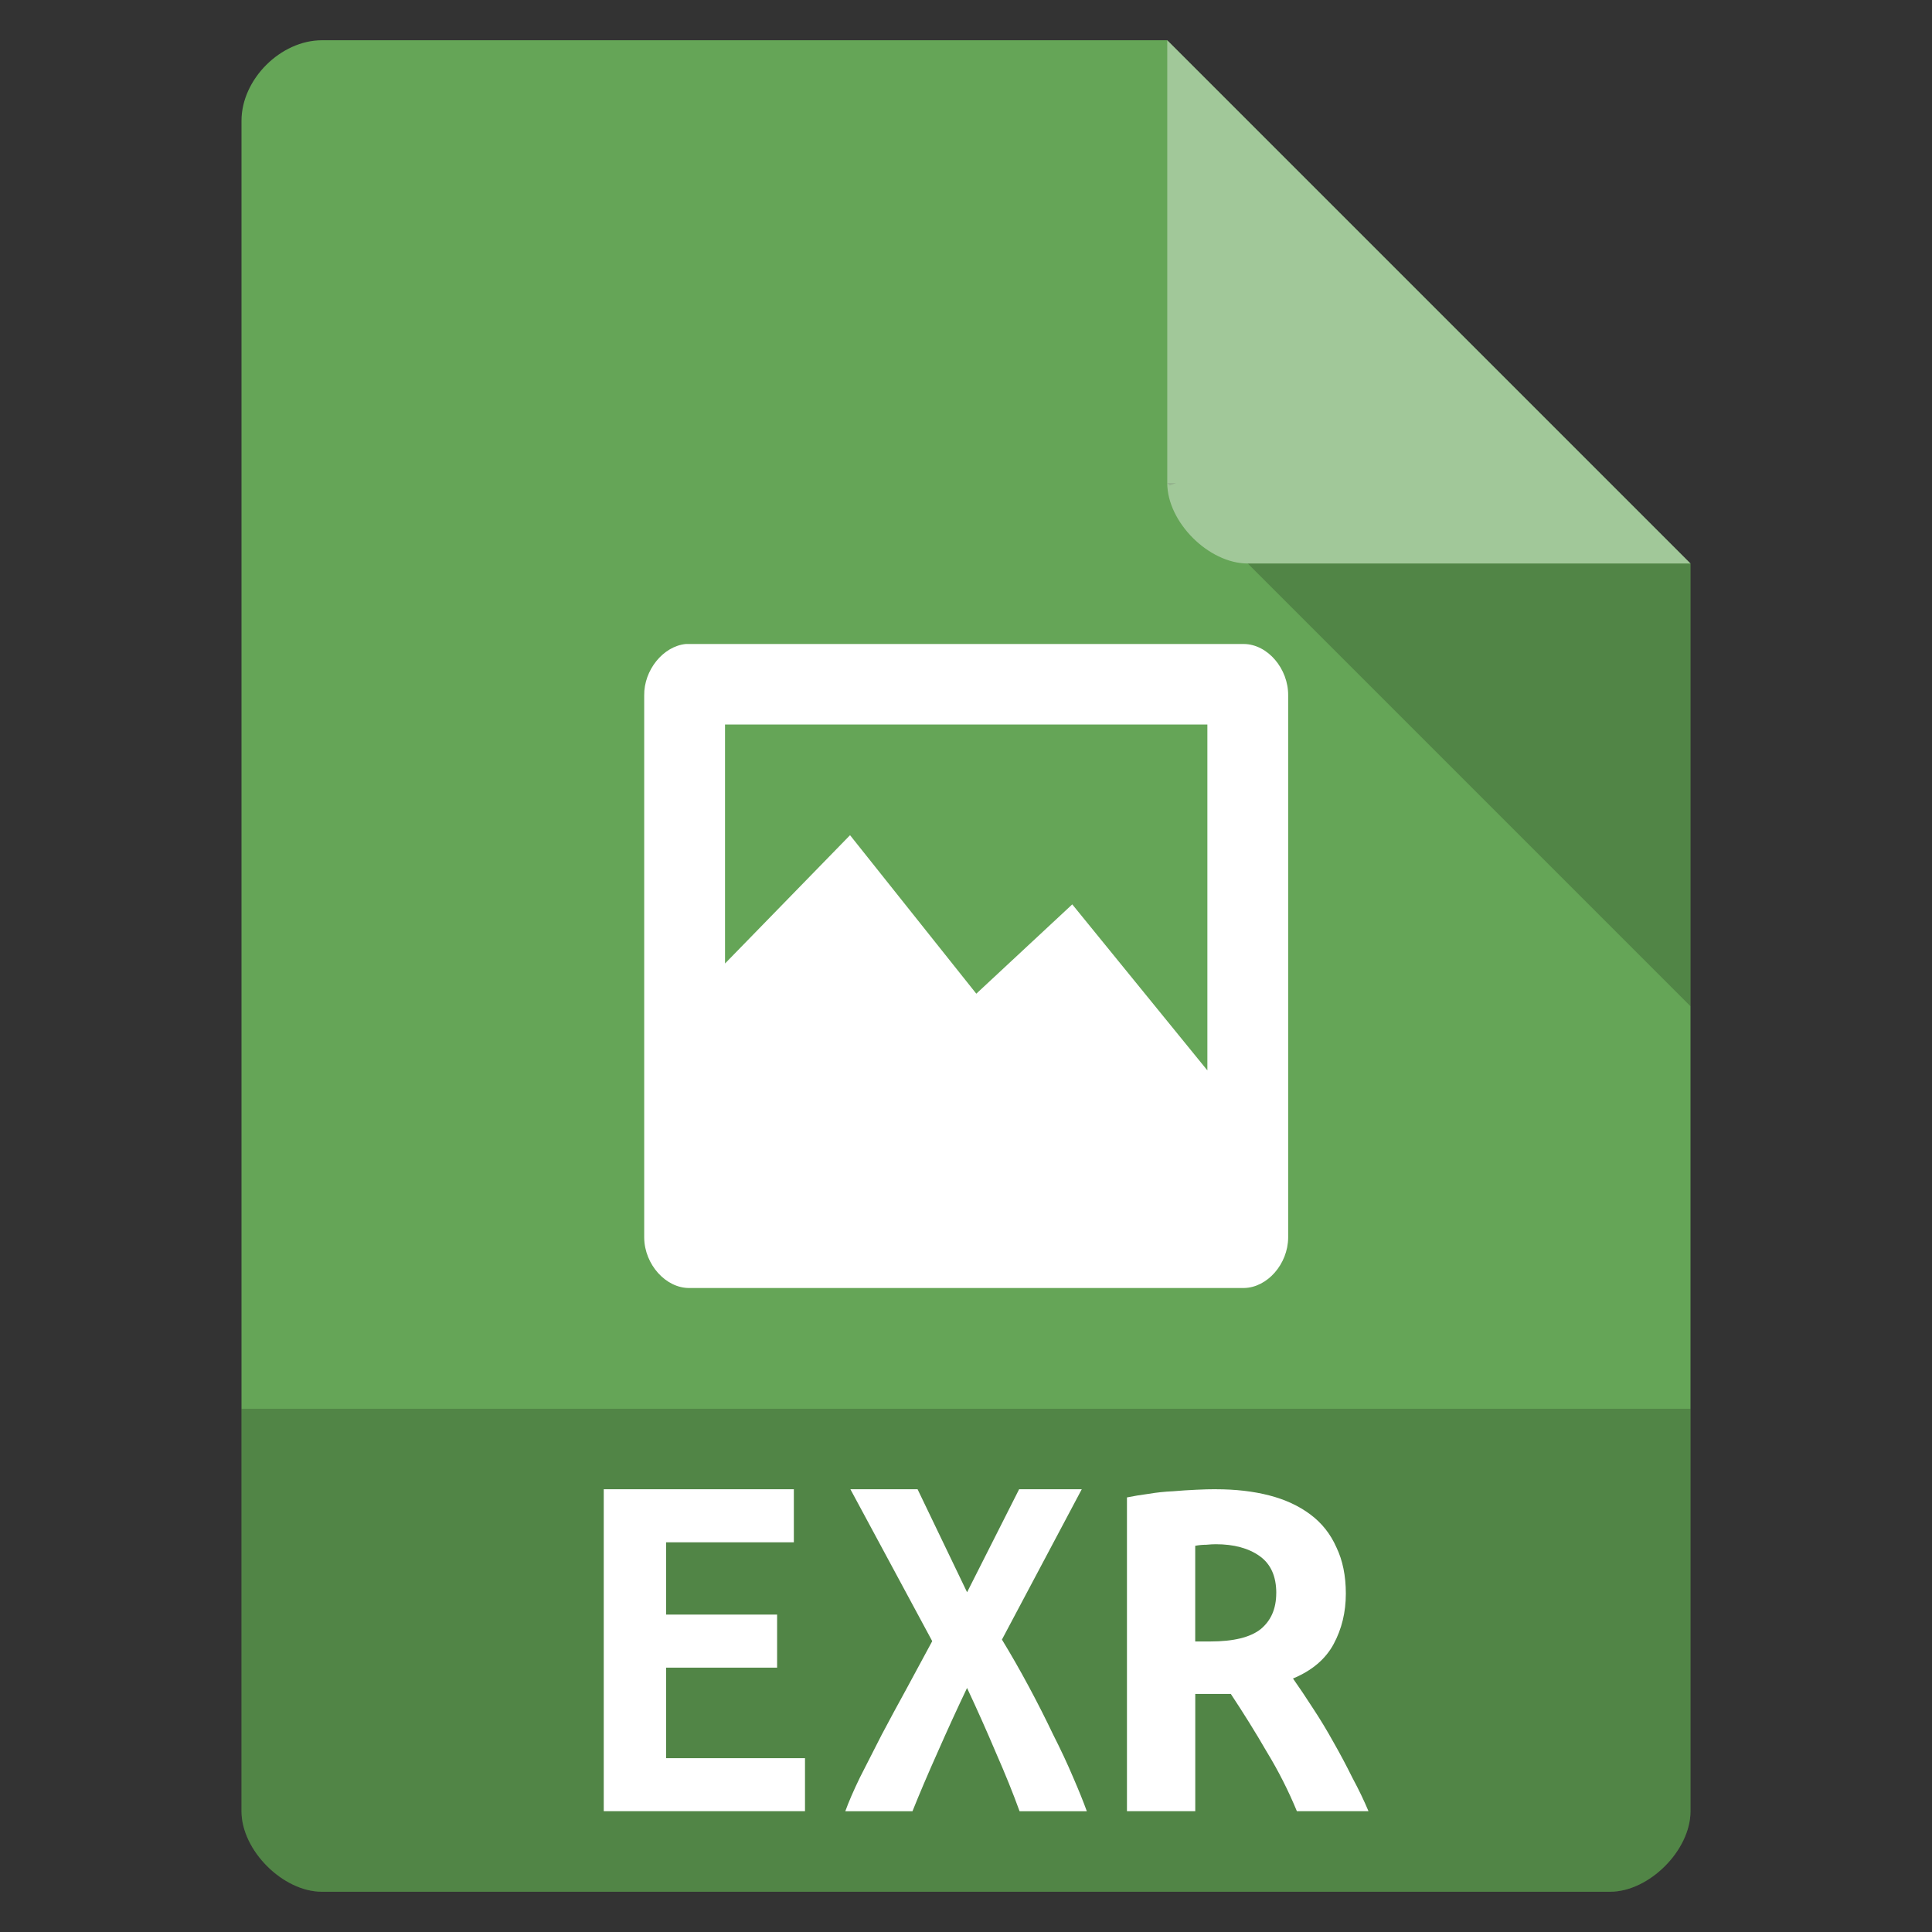 <svg xmlns="http://www.w3.org/2000/svg" viewBox="0 0 48 48">
 <rect x="0" y="0" width="48" height="48" fill="#333333" stroke="none"/>
 <path d="m 8 1 c -1.029 0 -2 0.971 -2 2 l 0 42 c 0 0.971 1.029 2 2 2 l 32 0 c 0.971 0 2 -1.029 2 -2 l 0 -31 -13 -13 z" style="fill:#65a557"/>
 <path d="m 29 12 0.063 0.063 0.156 -0.063 -0.219 0 z m 2 2 11 11 0 -11 -11 0 z" style="fill-opacity:0.196"/>
 <path d="m 29 1 13 13 -11 0 c -0.971 0 -2 -1.029 -2 -2 l 0 -11 z" style="fill:#fff;fill-opacity:0.392"/>
 <path d="m 6 35 0 10 c 0 0.971 1.029 2 2 2 l 32 0 c 0.971 0 2 -1.029 2 -2 l 0 -10 z" style="fill-opacity:0.196"/>
 <g style="fill:#fff">
  <path d="m 17.04 16 c -0.563 0.054 -1.045 0.648 -1.035 1.281 0 4.49 0 8.979 0 13.469 0.006 0.663 0.538 1.26 1.129 1.25 l 13.772 0 c 0.583 -0.01 1.092 -0.597 1.098 -1.25 l 0 -13.469 c 0.008 -0.663 -0.506 -1.274 -1.098 -1.281 c -4.622 0 -9.244 0 -13.866 0 z m 0.973 2 11.984 0 0 8.594 -3.357 -4.125 -2.384 2.219 -3.137 -3.938 -3.106 3.188 z" style="color:#000"/>
 </g>
 <g>
  <path d="m 15 45 0 -8 4.723 0 0 1.318 -3.174 0 0 1.796 2.758 0 0 1.318 -2.758 0 0 2.249 3.451 0 l 0 1.318 -5 0" style="fill:#fff;fill-opacity:1;stroke:none"/>
  <path d="m 25.331 45 q -0.238 -0.659 -0.59 -1.46 -0.339 -0.801 -0.715 -1.603 -0.364 0.763 -0.728 1.59 -0.364 0.814 -0.628 1.473 l -1.669 0 q 0.126 -0.349 0.364 -0.84 0.251 -0.491 0.54 -1.06 0.301 -0.569 0.628 -1.163 0.326 -0.607 0.628 -1.163 l -2.033 -3.774 1.669 0 1.23 2.559 1.293 -2.559 l 1.556 0 -1.983 3.735 q 0.339 0.556 0.665 1.163 0.326 0.607 0.603 1.189 0.289 0.569 0.502 1.073 q 0.213 0.491 0.339 0.84 l -1.669 0 z" style="fill:#fff;fill-opacity:1;stroke:none"/>
  <path d="m 30.21 37 q 0.731 0 1.324 0.153 0.593 0.153 1.021 0.473 0.428 0.319 0.648 0.818 0.234 0.486 0.234 1.15 0 0.69 -0.303 1.252 -0.303 0.562 -1.01 0.856 0.234 0.332 0.497 0.741 0.262 0.396 0.51 0.843 q 0.248 0.435 0.469 0.882 0.234 0.435 0.4 0.831 l -1.779 0 q -0.317 -0.767 -0.745 -1.47 -0.414 -0.716 -0.897 -1.444 l -0.883 0 0 2.914 l -1.697 0 0 -7.796 q 0.248 -0.051 0.538 -0.089 0.303 -0.051 0.607 -0.064 0.303 -0.026 0.579 -0.038 q 0.276 -0.013 0.483 -0.013 m 1.503 2.581 q 0 -0.626 -0.414 -0.92 -0.414 -0.294 -1.09 -0.294 -0.097 0 -0.234 0.013 -0.138 0 -0.276 0.026 l 0 2.377 0.372 0 q 0.869 0 1.255 -0.307 0.386 -0.319 0.386 -0.895 z" style="fill:#fff;fill-opacity:1;stroke:none"/>
 </g>
</svg>
